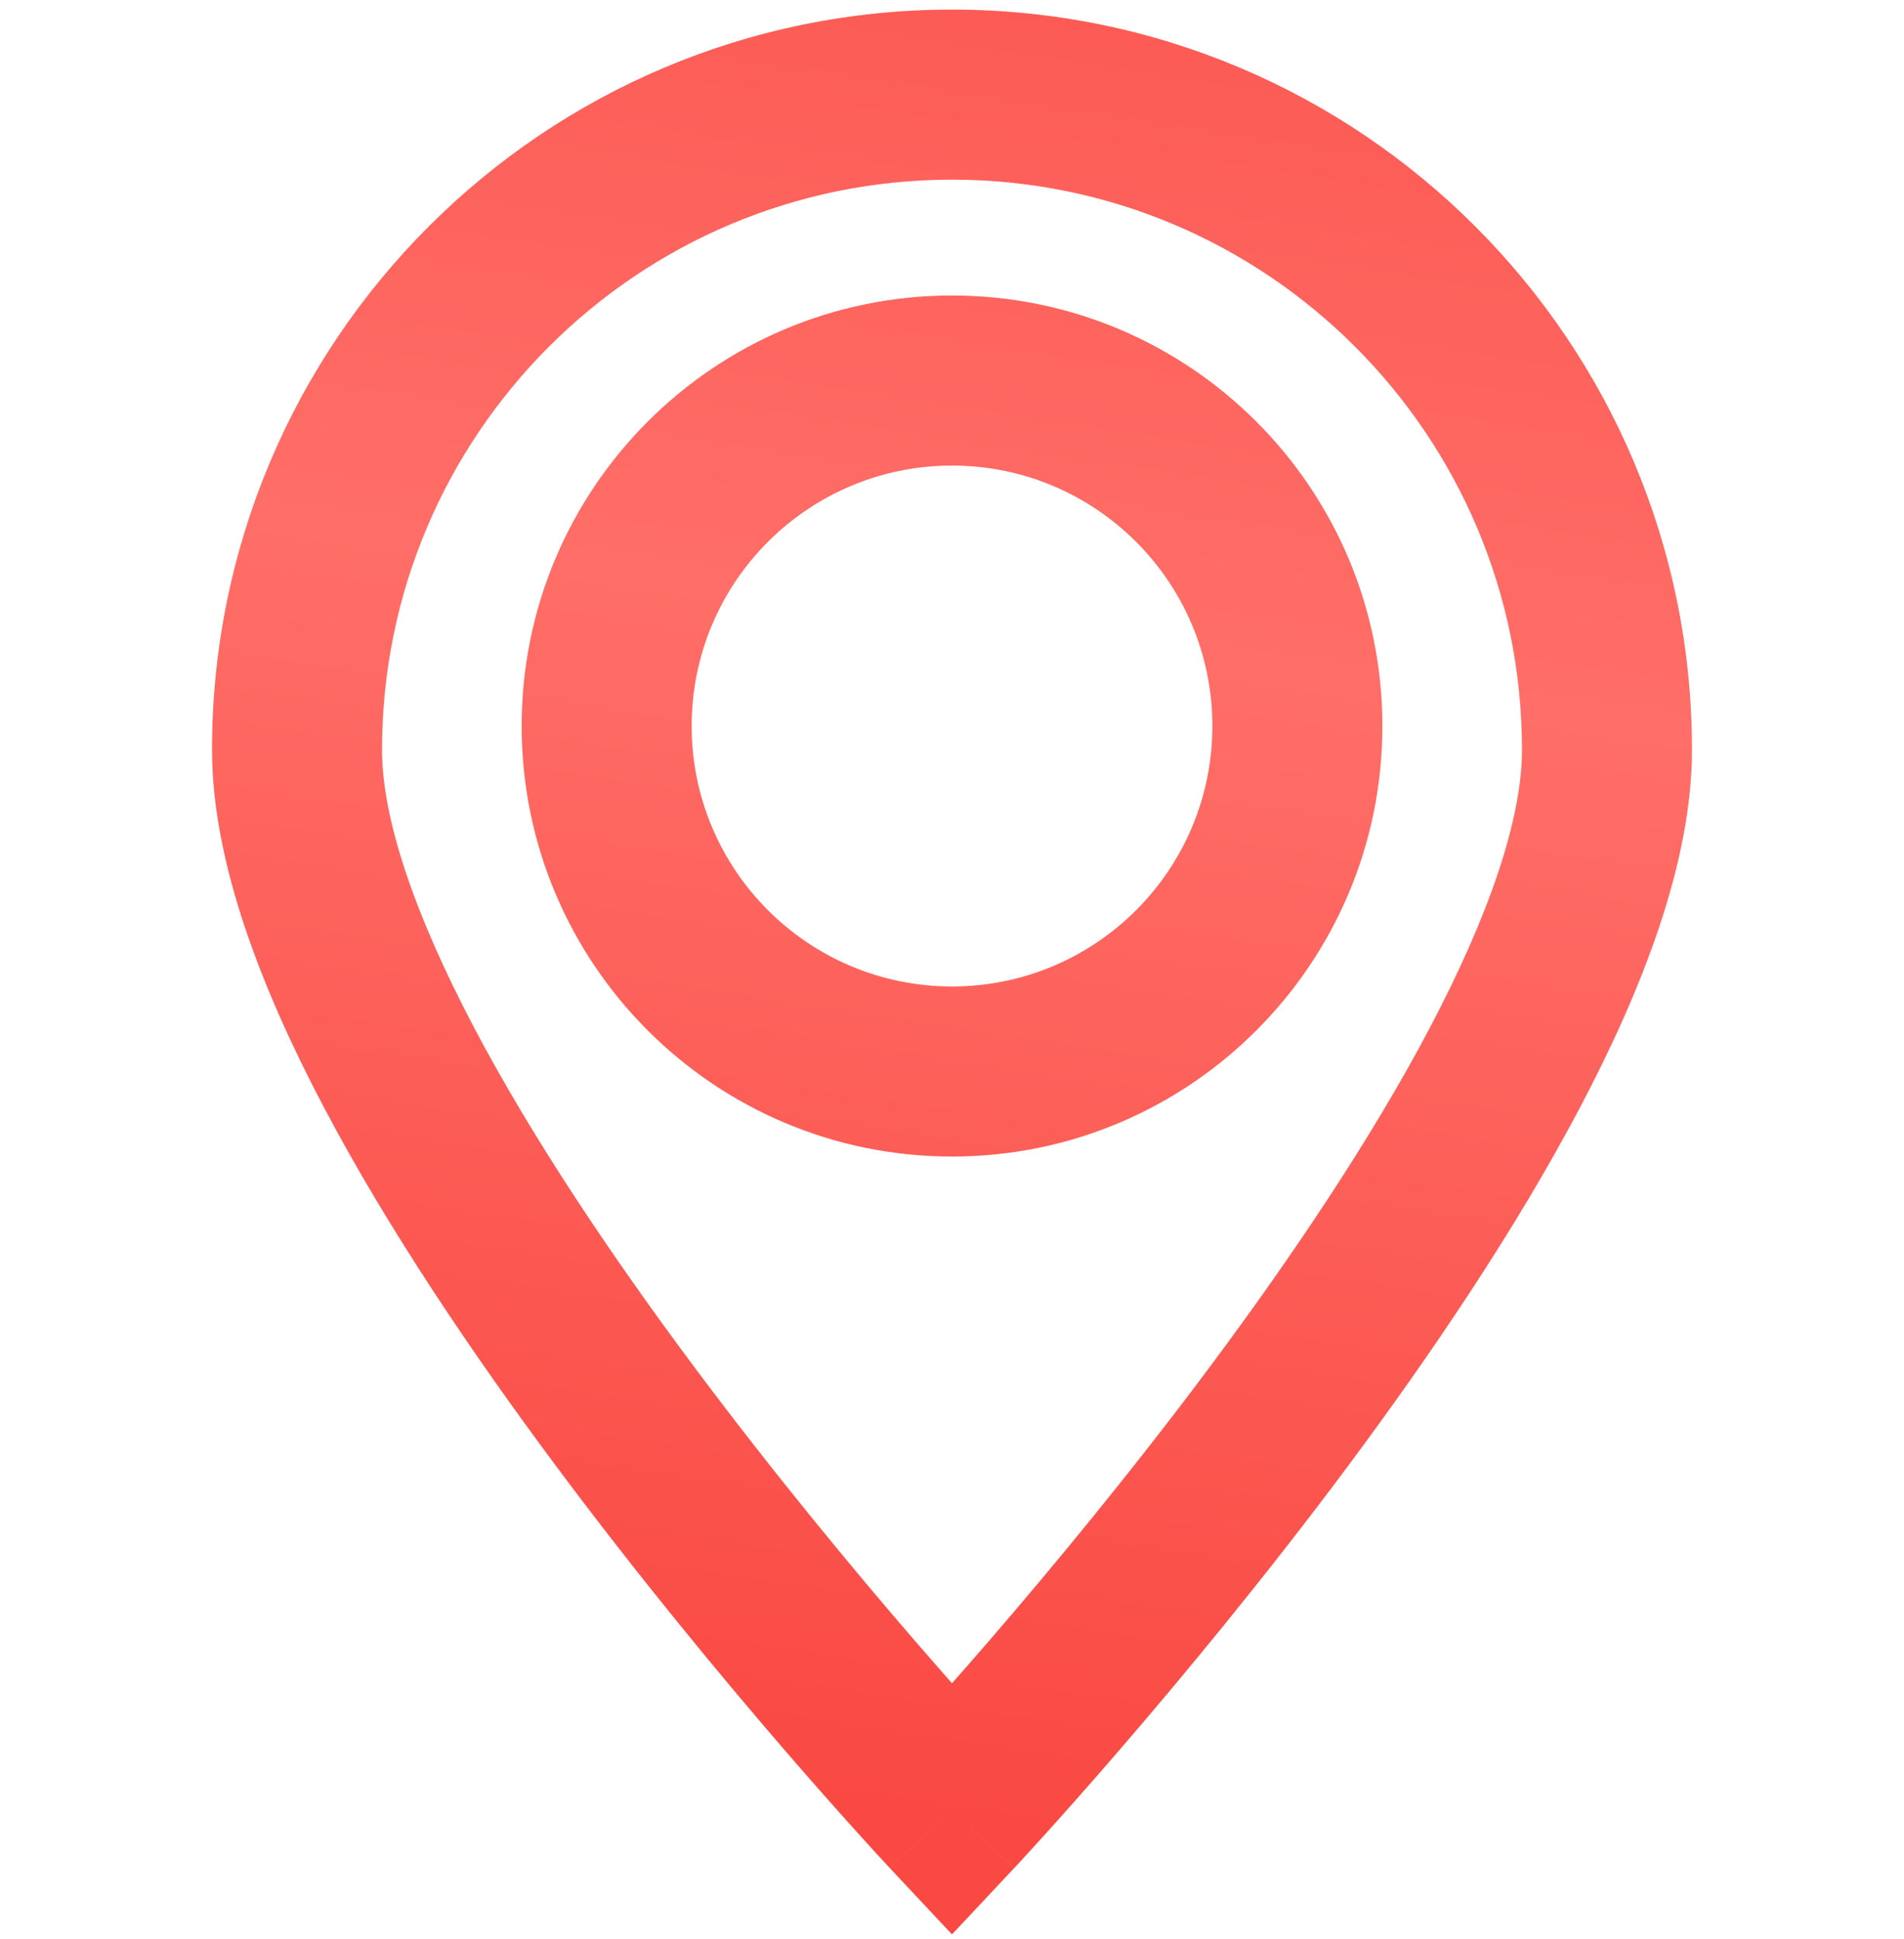 <svg width="56" height="57" viewBox="0 0 56 57" fill="none" xmlns="http://www.w3.org/2000/svg">
<mask id="path-1-outside-1_142_100" maskUnits="userSpaceOnUse" x="5.736" y="-0.218" width="45" height="58" fill="black">
<rect fill="white" x="5.736" y="-0.218" width="45" height="58"/>
<path fill-rule="evenodd" clip-rule="evenodd" d="M28 53.218C28 53.218 47.264 32.685 47.264 22.046C47.264 11.407 38.639 2.782 28 2.782C17.361 2.782 8.736 11.407 8.736 22.046C8.736 32.685 28 53.218 28 53.218ZM28.001 31.503C33.61 31.503 38.158 26.955 38.158 21.346C38.158 15.736 33.61 11.188 28.001 11.188C22.391 11.188 17.843 15.736 17.843 21.346C17.843 26.955 22.391 31.503 28.001 31.503Z"/>
</mask>
<path d="M28 53.218L26.177 54.929L28 56.872L29.823 54.929L28 53.218ZM44.764 22.046C44.764 24.071 43.806 26.898 42.043 30.238C40.321 33.5 37.996 36.949 35.627 40.128C33.266 43.297 30.898 46.148 29.118 48.21C28.229 49.239 27.49 50.068 26.974 50.638C26.716 50.923 26.515 51.143 26.379 51.29C26.311 51.364 26.259 51.419 26.225 51.456C26.208 51.474 26.195 51.488 26.187 51.496C26.183 51.501 26.18 51.504 26.179 51.506C26.178 51.507 26.177 51.507 26.177 51.508C26.177 51.508 26.177 51.508 26.177 51.508C26.177 51.508 26.177 51.508 28 53.218C29.823 54.929 29.824 54.928 29.824 54.928C29.824 54.928 29.825 54.927 29.825 54.927C29.826 54.926 29.827 54.925 29.829 54.923C29.832 54.92 29.836 54.916 29.841 54.91C29.851 54.899 29.866 54.883 29.886 54.862C29.925 54.82 29.981 54.759 30.054 54.68C30.2 54.521 30.413 54.29 30.682 53.992C31.22 53.398 31.985 52.54 32.902 51.478C34.734 49.356 37.183 46.409 39.637 43.115C42.084 39.831 44.575 36.152 46.465 32.572C48.314 29.069 49.764 25.34 49.764 22.046H44.764ZM28 5.282C37.259 5.282 44.764 12.787 44.764 22.046H49.764C49.764 10.026 40.02 0.282 28 0.282V5.282ZM11.236 22.046C11.236 12.787 18.742 5.282 28 5.282V0.282C15.98 0.282 6.236 10.026 6.236 22.046H11.236ZM28 53.218C29.823 51.508 29.823 51.508 29.824 51.508C29.823 51.508 29.823 51.508 29.823 51.508C29.823 51.507 29.823 51.507 29.822 51.506C29.82 51.504 29.817 51.501 29.813 51.496C29.805 51.488 29.792 51.474 29.775 51.456C29.741 51.419 29.69 51.364 29.622 51.29C29.486 51.143 29.284 50.923 29.026 50.638C28.511 50.068 27.771 49.239 26.882 48.21C25.102 46.148 22.735 43.297 20.373 40.128C18.004 36.949 15.679 33.5 13.957 30.238C12.194 26.898 11.236 24.071 11.236 22.046H6.236C6.236 25.34 7.686 29.069 9.535 32.572C11.425 36.152 13.916 39.831 16.364 43.115C18.818 46.409 21.266 49.356 23.098 51.478C24.015 52.54 24.781 53.398 25.319 53.992C25.587 54.29 25.8 54.521 25.946 54.68C26.019 54.759 26.076 54.82 26.115 54.862C26.134 54.883 26.149 54.899 26.16 54.91C26.165 54.916 26.169 54.92 26.172 54.923C26.173 54.925 26.174 54.926 26.175 54.927C26.176 54.927 26.176 54.928 26.176 54.928C26.177 54.928 26.177 54.929 28 53.218ZM35.658 21.346C35.658 25.575 32.23 29.003 28.001 29.003V34.003C34.991 34.003 40.658 28.336 40.658 21.346H35.658ZM28.001 13.688C32.23 13.688 35.658 17.117 35.658 21.346H40.658C40.658 14.355 34.991 8.688 28.001 8.688V13.688ZM20.343 21.346C20.343 17.117 23.772 13.688 28.001 13.688V8.688C21.01 8.688 15.343 14.355 15.343 21.346H20.343ZM28.001 29.003C23.772 29.003 20.343 25.575 20.343 21.346H15.343C15.343 28.336 21.01 34.003 28.001 34.003V29.003Z" fill="url(#paint0_linear_142_100)" mask="url(#path-1-outside-1_142_100)"/>
<defs>
<linearGradient id="paint0_linear_142_100" x1="26.529" y1="-17.942" x2="15.919" y2="51.657" gradientUnits="userSpaceOnUse">
<stop stop-color="#F94942"/>
<stop offset="0.505" stop-color="#FF6E68"/>
<stop offset="1" stop-color="#F94942"/>
</linearGradient>
</defs>
</svg>
